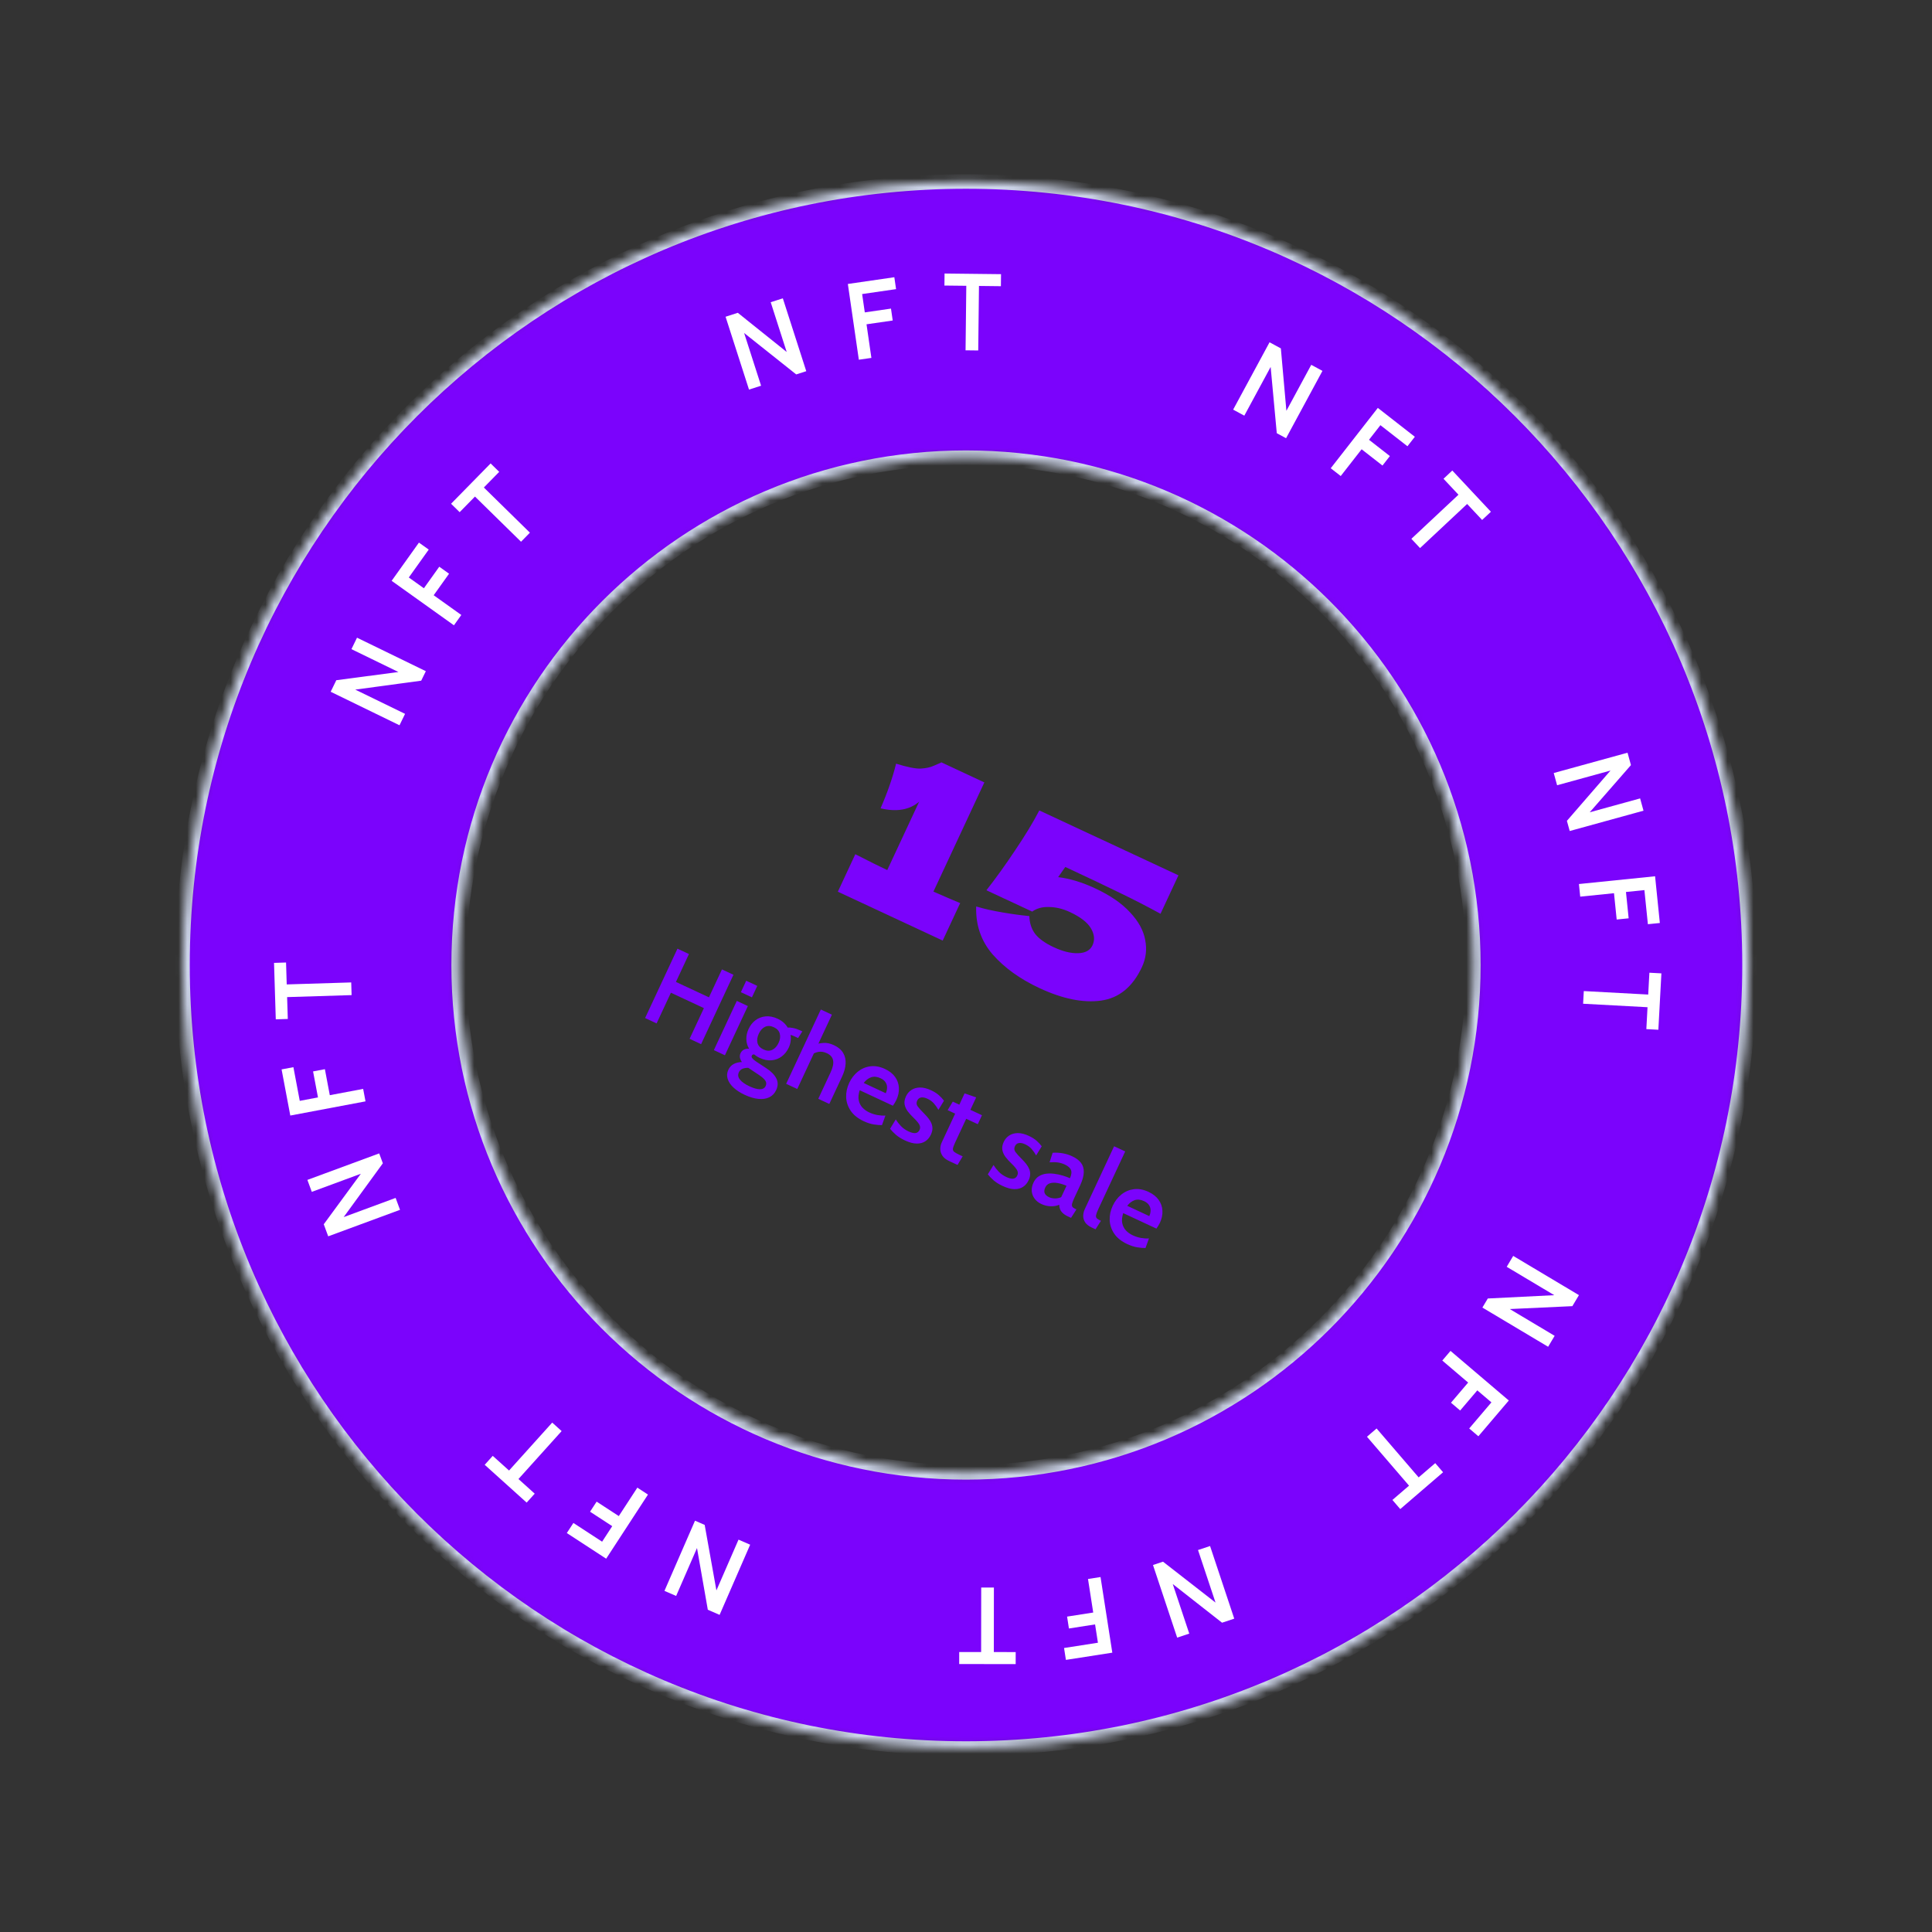 <svg width="222" height="222" viewBox="0 0 222 222" fill="none" xmlns="http://www.w3.org/2000/svg">
<rect x="0" y="0" width="222" height="222" fill="#333333" stroke="none"/>
<mask id="path-1-inside-1_278_3267" fill="white">
<path d="M201.031 110.888C201.031 160.61 160.724 200.918 111.002 200.918C61.28 200.918 20.972 160.61 20.972 110.888C20.972 61.166 61.28 20.858 111.002 20.858C160.724 20.858 201.031 61.166 201.031 110.888ZM52.703 110.888C52.703 143.085 78.804 169.186 111.002 169.186C143.199 169.186 169.3 143.085 169.3 110.888C169.3 78.691 143.199 52.59 111.002 52.59C78.804 52.59 52.703 78.691 52.703 110.888Z"/>
</mask>
<path d="M201.031 110.888C201.031 160.61 160.724 200.918 111.002 200.918C61.28 200.918 20.972 160.61 20.972 110.888C20.972 61.166 61.28 20.858 111.002 20.858C160.724 20.858 201.031 61.166 201.031 110.888ZM52.703 110.888C52.703 143.085 78.804 169.186 111.002 169.186C143.199 169.186 169.3 143.085 169.3 110.888C169.3 78.691 143.199 52.59 111.002 52.59C78.804 52.59 52.703 78.691 52.703 110.888Z" fill="#7b03fc" stroke="#CDD5EA" stroke-width="1.667" mask="url(#path-1-inside-1_278_3267)"/>
<path d="M107.258 102.452C108.639 103.059 109.663 103.499 110.33 103.773L108.323 108.078L96.275 102.46L98.282 98.155C99.894 98.981 101.117 99.588 101.952 99.978L105.616 92.12C104.51 93.065 103.033 93.319 101.185 92.882C101.975 91.069 102.569 89.359 102.967 87.752C104.259 88.151 105.198 88.339 105.782 88.316C106.388 88.284 106.891 88.177 107.291 87.993C107.705 87.817 107.983 87.697 108.124 87.633L108.145 87.588L113.11 89.903L107.258 102.452ZM125.84 102.078C127.571 102.885 128.908 103.804 129.85 104.835C130.815 105.858 131.395 106.914 131.59 108.003C131.807 109.084 131.681 110.125 131.214 111.127C130.152 113.405 128.583 114.688 126.508 114.977C124.454 115.258 122.099 114.779 119.442 113.54C117.21 112.499 115.417 111.21 114.064 109.673C112.732 108.128 112.101 106.291 112.17 104.16C113.062 104.428 114.065 104.656 115.18 104.842C116.309 105.036 117.343 105.177 118.283 105.264C118.297 106.065 118.522 106.752 118.957 107.325C119.4 107.882 120.107 108.388 121.079 108.841C122.111 109.322 123.039 109.552 123.863 109.529C124.702 109.514 125.259 109.21 125.536 108.618C125.819 108.011 125.76 107.364 125.359 106.678C124.958 105.992 124.15 105.366 122.935 104.799C122.146 104.431 121.358 104.239 120.57 104.223C119.79 104.192 119.135 104.367 118.606 104.749L113.345 102.296C114.439 100.902 115.543 99.365 116.659 97.686C117.79 96.013 118.712 94.493 119.424 93.124L135.412 100.58L133.351 104.998C131.715 104.106 130.15 103.302 128.654 102.586C127.18 101.861 125.099 100.873 122.412 99.62L121.589 100.789C122.92 100.947 124.337 101.377 125.84 102.078Z" fill="#7b03fc"/>
<path d="M74.127 116.98L77.844 109.009L79.165 109.625L77.67 112.831L81.462 114.599L82.957 111.393L84.278 112.009L80.561 119.98L79.24 119.364L80.883 115.84L77.091 114.072L75.448 117.596L74.127 116.98ZM82.028 120.665L84.665 115.011L85.934 115.603L83.298 121.257L82.028 120.665ZM85.132 114.009L85.745 112.694L87.015 113.286L86.402 114.601L85.132 114.009ZM85.572 125.804C85.048 125.56 84.617 125.28 84.279 124.965C83.944 124.652 83.722 124.32 83.614 123.969C83.503 123.621 83.529 123.273 83.692 122.924C83.826 122.635 84.027 122.417 84.295 122.269C84.561 122.125 84.879 122.047 85.25 122.035C85.133 121.87 85.057 121.7 85.022 121.527C84.993 121.352 85.017 121.182 85.093 121.019C85.176 120.841 85.301 120.707 85.467 120.618C85.637 120.531 85.838 120.491 86.071 120.498C85.868 120.159 85.765 119.791 85.76 119.396C85.754 119.001 85.842 118.61 86.023 118.223C86.212 117.816 86.475 117.486 86.811 117.231C87.15 116.979 87.538 116.831 87.973 116.789C88.414 116.745 88.882 116.839 89.375 117.069C89.633 117.189 89.856 117.335 90.045 117.506C90.237 117.678 90.393 117.869 90.513 118.077C90.687 118.061 90.896 118.078 91.141 118.128C91.391 118.175 91.653 118.263 91.927 118.39C91.976 118.413 92.022 118.434 92.063 118.454C92.105 118.473 92.149 118.494 92.194 118.515L91.706 119.279C91.638 119.247 91.568 119.214 91.496 119.18C91.427 119.149 91.357 119.116 91.285 119.082C91.251 119.066 91.189 119.04 91.1 119.003C91.015 118.968 90.927 118.938 90.836 118.915C90.882 119.153 90.886 119.398 90.848 119.648C90.814 119.9 90.743 120.142 90.635 120.373C90.44 120.791 90.174 121.129 89.836 121.387C89.5 121.642 89.112 121.791 88.671 121.835C88.235 121.877 87.772 121.784 87.283 121.555C87.165 121.5 87.055 121.44 86.952 121.373C86.853 121.308 86.756 121.238 86.662 121.162C86.529 121.151 86.437 121.198 86.388 121.304C86.344 121.399 86.365 121.502 86.453 121.612C86.54 121.722 86.7 121.854 86.933 122.009L88.02 122.724C88.589 123.091 88.981 123.484 89.196 123.903C89.416 124.324 89.413 124.776 89.188 125.258C89.011 125.638 88.749 125.913 88.401 126.083C88.054 126.254 87.639 126.317 87.156 126.272C86.673 126.227 86.145 126.071 85.572 125.804ZM86.113 124.822C86.61 125.054 87.017 125.168 87.334 125.163C87.65 125.158 87.866 125.032 87.981 124.785C88.08 124.573 88.068 124.371 87.945 124.179C87.823 123.993 87.597 123.786 87.264 123.557L85.991 122.706C85.76 122.696 85.544 122.727 85.344 122.8C85.144 122.873 84.996 123.012 84.9 123.217C84.764 123.509 84.808 123.791 85.033 124.062C85.256 124.337 85.616 124.59 86.113 124.822ZM87.732 120.593C88.104 120.766 88.439 120.78 88.739 120.633C89.042 120.488 89.284 120.222 89.465 119.835C89.642 119.455 89.687 119.104 89.602 118.783C89.522 118.459 89.296 118.21 88.924 118.037C88.548 117.861 88.208 117.846 87.905 117.991C87.607 118.134 87.37 118.396 87.193 118.775C87.012 119.162 86.962 119.518 87.042 119.842C87.126 120.167 87.356 120.418 87.732 120.593ZM90.335 124.538L94.318 115.998L95.593 116.592L93.835 120.362L93.576 120.04C93.929 119.927 94.286 119.86 94.647 119.839C95.01 119.814 95.402 119.9 95.824 120.097C96.317 120.327 96.672 120.626 96.888 120.995C97.104 121.364 97.197 121.779 97.167 122.241C97.136 122.703 97.001 123.192 96.76 123.708L95.294 126.851L94.025 126.259L95.44 123.224C95.702 122.662 95.798 122.203 95.728 121.847C95.664 121.489 95.425 121.214 95.011 121.021C94.674 120.863 94.348 120.813 94.035 120.871C93.725 120.93 93.425 121.062 93.135 121.269L93.695 120.663L91.611 125.133L90.335 124.538ZM99.254 128.836C98.578 128.52 98.076 128.12 97.748 127.634C97.424 127.15 97.25 126.631 97.228 126.075C97.21 125.517 97.328 124.968 97.579 124.429C97.821 123.909 98.151 123.481 98.567 123.143C98.989 122.804 99.465 122.599 99.998 122.528C100.535 122.455 101.098 122.556 101.686 122.83C102.203 123.071 102.594 123.381 102.861 123.759C103.128 124.138 103.271 124.556 103.289 125.013C103.313 125.467 103.215 125.93 102.995 126.401C102.946 126.507 102.886 126.615 102.816 126.726C102.751 126.834 102.679 126.944 102.6 127.055L98.785 125.276C98.645 125.715 98.608 126.097 98.673 126.423C98.738 126.749 98.878 127.029 99.093 127.263C99.309 127.493 99.57 127.68 99.878 127.824C100.182 127.965 100.491 128.065 100.805 128.124C101.125 128.181 101.437 128.202 101.74 128.186L101.346 129.284C101.08 129.29 100.766 129.264 100.405 129.206C100.043 129.148 99.66 129.025 99.254 128.836ZM99.246 124.437L101.779 125.619C101.875 125.414 101.925 125.203 101.928 124.988C101.937 124.77 101.882 124.567 101.762 124.377C101.649 124.185 101.455 124.026 101.182 123.898C100.783 123.712 100.421 123.675 100.097 123.787C99.775 123.901 99.492 124.118 99.246 124.437ZM103.987 131.043C103.569 130.848 103.225 130.634 102.955 130.402C102.686 130.166 102.46 129.933 102.275 129.704L102.929 128.629C103.088 128.884 103.286 129.138 103.523 129.392C103.762 129.642 104.058 129.849 104.411 130.014C104.723 130.159 104.983 130.22 105.192 130.198C105.403 130.171 105.557 130.054 105.655 129.845C105.731 129.682 105.745 129.527 105.698 129.38C105.653 129.229 105.565 129.08 105.436 128.932C105.312 128.782 105.165 128.625 104.996 128.463C104.73 128.21 104.501 127.958 104.309 127.706C104.118 127.451 103.997 127.182 103.944 126.898C103.895 126.617 103.949 126.307 104.107 125.969C104.252 125.658 104.463 125.414 104.739 125.238C105.017 125.058 105.346 124.967 105.726 124.964C106.107 124.961 106.528 125.067 106.991 125.283C107.356 125.453 107.652 125.64 107.881 125.844C108.113 126.049 108.31 126.261 108.472 126.48L107.829 127.531C107.681 127.264 107.51 127.02 107.317 126.801C107.125 126.577 106.876 126.394 106.568 126.25C106.295 126.123 106.054 126.075 105.845 126.107C105.64 126.141 105.488 126.262 105.391 126.471C105.281 126.706 105.299 126.925 105.445 127.127C105.591 127.329 105.838 127.604 106.185 127.95C106.368 128.132 106.532 128.315 106.677 128.499C106.823 128.682 106.938 128.872 107.022 129.068C107.106 129.265 107.146 129.471 107.143 129.686C107.139 129.902 107.08 130.133 106.965 130.38C106.816 130.698 106.607 130.95 106.336 131.133C106.066 131.317 105.735 131.407 105.343 131.405C104.951 131.402 104.499 131.282 103.987 131.043ZM109.048 133.403C108.691 133.236 108.435 133.032 108.281 132.788C108.126 132.545 108.048 132.292 108.046 132.028C108.046 131.76 108.102 131.506 108.214 131.267L109.754 127.965L108.888 127.561L109.483 126.584L110.234 126.934L110.839 125.636L112.17 126.097L111.504 127.526L112.836 128.147L112.356 129.178L111.023 128.557L109.762 131.261C109.615 131.576 109.528 131.813 109.5 131.971C109.475 132.125 109.521 132.253 109.64 132.355C109.761 132.453 109.973 132.573 110.277 132.714L110.618 132.873L110.027 133.859L109.048 133.403ZM115.219 136.28C114.801 136.085 114.457 135.872 114.186 135.639C113.918 135.403 113.691 135.17 113.507 134.941L114.161 133.867C114.319 134.121 114.517 134.375 114.755 134.629C114.994 134.879 115.29 135.087 115.643 135.251C115.954 135.396 116.214 135.458 116.424 135.435C116.635 135.409 116.789 135.291 116.886 135.082C116.962 134.919 116.977 134.764 116.93 134.617C116.884 134.467 116.797 134.317 116.667 134.169C116.543 134.019 116.397 133.863 116.227 133.701C115.962 133.447 115.733 133.195 115.541 132.944C115.35 132.688 115.228 132.419 115.176 132.136C115.127 131.854 115.181 131.544 115.339 131.207C115.484 130.895 115.694 130.652 115.971 130.475C116.249 130.295 116.578 130.204 116.958 130.201C117.338 130.198 117.76 130.305 118.223 130.521C118.587 130.691 118.884 130.877 119.112 131.081C119.345 131.286 119.542 131.498 119.703 131.717L119.06 132.769C118.912 132.501 118.742 132.258 118.548 132.038C118.357 131.815 118.107 131.631 117.8 131.488C117.527 131.36 117.285 131.313 117.076 131.345C116.871 131.378 116.72 131.5 116.623 131.708C116.513 131.944 116.531 132.162 116.677 132.365C116.823 132.567 117.07 132.841 117.416 133.188C117.599 133.37 117.763 133.553 117.909 133.736C118.055 133.92 118.169 134.109 118.253 134.306C118.337 134.502 118.378 134.708 118.374 134.924C118.371 135.139 118.312 135.37 118.197 135.617C118.048 135.936 117.838 136.187 117.568 136.371C117.297 136.554 116.966 136.645 116.575 136.642C116.183 136.64 115.731 136.519 115.219 136.28ZM119.653 138.348C119.334 138.199 119.079 137.997 118.889 137.742C118.698 137.487 118.587 137.199 118.556 136.88C118.529 136.562 118.595 136.232 118.754 135.891C118.903 135.572 119.102 135.332 119.353 135.172C119.609 135.009 119.892 134.908 120.202 134.868C120.515 134.829 120.835 134.832 121.16 134.878C121.491 134.921 121.811 134.989 122.119 135.082C122.43 135.177 122.707 135.278 122.948 135.386C123.124 134.978 123.16 134.657 123.056 134.424C122.958 134.189 122.723 133.985 122.351 133.811C122.112 133.7 121.857 133.622 121.586 133.579C121.315 133.536 120.988 133.529 120.604 133.558L120.956 132.461C121.334 132.434 121.713 132.453 122.094 132.52C122.479 132.584 122.851 132.699 123.208 132.866C123.652 133.073 123.987 133.324 124.215 133.62C124.442 133.915 124.548 134.277 124.534 134.704C124.523 135.134 124.379 135.646 124.101 136.242L123.453 137.631C123.324 137.909 123.239 138.125 123.198 138.282C123.157 138.439 123.163 138.561 123.214 138.65C123.269 138.74 123.376 138.822 123.535 138.897L123.689 138.968L123.069 139.941L122.716 139.776C122.458 139.656 122.258 139.526 122.115 139.385C121.971 139.249 121.869 139.102 121.808 138.944C121.751 138.788 121.72 138.618 121.713 138.435C121.417 138.565 121.085 138.623 120.717 138.608C120.353 138.596 119.998 138.509 119.653 138.348ZM120.556 137.57C120.735 137.653 120.952 137.699 121.207 137.707C121.463 137.711 121.708 137.663 121.939 137.563L122.55 136.254C122.18 136.095 121.83 135.989 121.498 135.937C121.169 135.88 120.882 135.892 120.636 135.971C120.397 136.049 120.22 136.21 120.107 136.452C119.989 136.707 119.967 136.926 120.044 137.109C120.124 137.294 120.295 137.448 120.556 137.57ZM125.44 141.047C125.095 140.886 124.845 140.688 124.69 140.454C124.54 140.222 124.466 139.975 124.468 139.713C124.472 139.447 124.534 139.185 124.654 138.926L128.018 131.713L129.294 132.307L126.201 138.94C126.057 139.248 125.972 139.481 125.944 139.639C125.918 139.793 125.95 139.914 126.038 140.002C126.133 140.087 126.288 140.18 126.504 140.281L125.884 141.254L125.44 141.047ZM129.534 142.956C128.859 142.641 128.357 142.24 128.029 141.755C127.705 141.271 127.531 140.751 127.509 140.195C127.491 139.637 127.609 139.089 127.86 138.55C128.102 138.03 128.432 137.601 128.848 137.263C129.269 136.924 129.746 136.719 130.278 136.648C130.816 136.575 131.379 136.676 131.967 136.951C132.484 137.191 132.875 137.501 133.142 137.88C133.409 138.258 133.552 138.676 133.57 139.133C133.594 139.587 133.496 140.05 133.276 140.521C133.227 140.627 133.167 140.735 133.097 140.846C133.032 140.955 132.96 141.064 132.881 141.175L129.066 139.396C128.926 139.835 128.889 140.217 128.954 140.543C129.019 140.869 129.159 141.149 129.373 141.383C129.59 141.614 129.851 141.8 130.159 141.944C130.463 142.085 130.772 142.186 131.086 142.244C131.406 142.301 131.718 142.322 132.021 142.306L131.627 143.405C131.361 143.41 131.047 143.384 130.686 143.326C130.324 143.269 129.941 143.145 129.534 142.956ZM129.527 138.557L132.06 139.739C132.156 139.534 132.206 139.324 132.209 139.108C132.218 138.891 132.163 138.687 132.043 138.497C131.929 138.305 131.736 138.146 131.463 138.018C131.064 137.832 130.702 137.796 130.377 137.907C130.056 138.021 129.773 138.238 129.527 138.557Z" fill="#7b03fc"/>
<path d="M139.044 177.649L141.823 185.993L140.422 186.46L134.757 182.016L136.655 187.714L135.266 188.177L132.487 179.832L133.638 179.449L139.672 184.147L137.661 178.109L139.044 177.649Z" fill="white"/>
<path d="M126.459 181.212L127.812 189.903L122.48 190.733L122.267 189.367L126.159 188.761L125.832 186.657L122.827 187.125L122.615 185.759L125.619 185.291L125.019 181.437L126.459 181.212Z" fill="white"/>
<path d="M114.205 182.419L114.197 189.832L116.71 189.835L116.708 191.217L110.218 191.21L110.22 189.828L112.739 189.831L112.748 182.418L114.205 182.419Z" fill="white"/>
<path d="M86.198 177.496L82.687 185.56L81.333 184.971L80.09 177.88L77.693 183.386L76.351 182.802L79.861 174.738L80.973 175.222L82.321 182.75L84.861 176.915L86.198 177.496Z" fill="white"/>
<path d="M74.456 171.736L69.653 179.104L65.132 176.157L65.887 174.999L69.187 177.15L70.35 175.366L67.802 173.705L68.557 172.548L71.104 174.208L73.235 170.94L74.456 171.736Z" fill="white"/>
<path d="M64.536 164.442L59.575 169.95L61.442 171.632L60.517 172.659L55.695 168.315L56.62 167.288L58.492 168.974L63.453 163.466L64.536 164.442Z" fill="white"/>
<path d="M45.965 139.017L37.714 142.062L37.202 140.677L41.462 134.873L35.828 136.952L35.321 135.579L43.572 132.534L43.992 133.671L39.49 139.853L45.46 137.649L45.965 139.017Z" fill="white"/>
<path d="M42 126.554L33.357 128.184L32.356 122.882L33.714 122.625L34.445 126.496L36.538 126.101L35.974 123.113L37.332 122.857L37.896 125.845L41.729 125.121L42 126.554Z" fill="white"/>
<path d="M40.402 114.345L32.992 114.574L33.07 117.086L31.689 117.129L31.488 110.642L32.869 110.599L32.947 113.117L40.357 112.888L40.402 114.345Z" fill="white"/>
<path d="M45.906 83.338L37.998 79.488L38.645 78.16L45.782 77.219L40.383 74.591L41.023 73.275L48.931 77.124L48.4 78.214L40.822 79.242L46.544 82.027L45.906 83.338Z" fill="white"/>
<path d="M52.16 71.851L45.003 66.74L48.139 62.348L49.264 63.151L46.975 66.357L48.708 67.594L50.475 65.12L51.6 65.923L49.833 68.398L53.008 70.665L52.16 71.851Z" fill="white"/>
<path d="M59.87 62.249L54.577 57.058L52.818 58.852L51.831 57.884L56.375 53.251L57.362 54.219L55.598 56.018L60.89 61.208L59.87 62.249Z" fill="white"/>
<path d="M86.066 44.767L83.373 36.395L84.779 35.943L90.397 40.445L88.559 34.727L89.952 34.279L92.645 42.652L91.49 43.023L85.505 38.263L87.453 44.321L86.066 44.767Z" fill="white"/>
<path d="M98.687 41.334L97.424 32.63L102.765 31.855L102.964 33.223L99.065 33.789L99.371 35.896L102.38 35.46L102.579 36.828L99.569 37.264L100.129 41.125L98.687 41.334Z" fill="white"/>
<path d="M110.949 40.253L111.034 32.84L108.521 32.812L108.537 31.43L115.026 31.504L115.01 32.886L112.491 32.857L112.406 40.27L110.949 40.253Z" fill="white"/>
<path d="M141.698 47.069L145.88 39.331L147.179 40.033L147.816 47.205L150.672 41.921L151.959 42.617L147.778 50.354L146.711 49.778L146.006 42.163L142.98 47.762L141.698 47.069Z" fill="white"/>
<path d="M152.91 53.804L158.321 46.87L162.575 50.19L161.725 51.279L158.619 48.856L157.309 50.535L159.707 52.406L158.856 53.495L156.459 51.625L154.059 54.7L152.91 53.804Z" fill="white"/>
<path d="M162.177 61.913L167.588 56.846L165.87 55.012L166.879 54.067L171.315 58.804L170.306 59.748L168.584 57.91L163.173 62.977L162.177 61.913Z" fill="white"/>
<path d="M178.535 88.826L187.015 86.491L187.407 87.915L182.67 93.337L188.461 91.743L188.849 93.154L180.37 95.489L180.048 94.32L185.058 88.542L178.922 90.231L178.535 88.826Z" fill="white"/>
<path d="M181.43 101.581L190.18 100.689L190.727 106.058L189.353 106.198L188.953 102.279L186.834 102.495L187.143 105.52L185.768 105.66L185.459 102.635L181.578 103.031L181.43 101.581Z" fill="white"/>
<path d="M181.989 113.881L189.391 114.281L189.526 111.772L190.906 111.846L190.556 118.326L189.176 118.252L189.312 115.736L181.91 115.336L181.989 113.881Z" fill="white"/>
<path d="M173.878 144.312L181.431 148.819L180.675 150.086L173.483 150.419L178.64 153.496L177.89 154.753L170.337 150.247L170.959 149.205L178.597 148.825L173.132 145.564L173.878 144.312Z" fill="white"/>
<path d="M166.673 155.227L173.372 160.927L169.874 165.037L168.822 164.141L171.374 161.142L169.753 159.761L167.782 162.077L166.729 161.181L168.7 158.866L165.729 156.337L166.673 155.227Z" fill="white"/>
<path d="M158.18 164.141L163.013 169.762L164.918 168.124L165.819 169.172L160.899 173.403L159.998 172.355L161.908 170.713L157.075 165.092L158.18 164.141Z" fill="white"/>
</svg>
